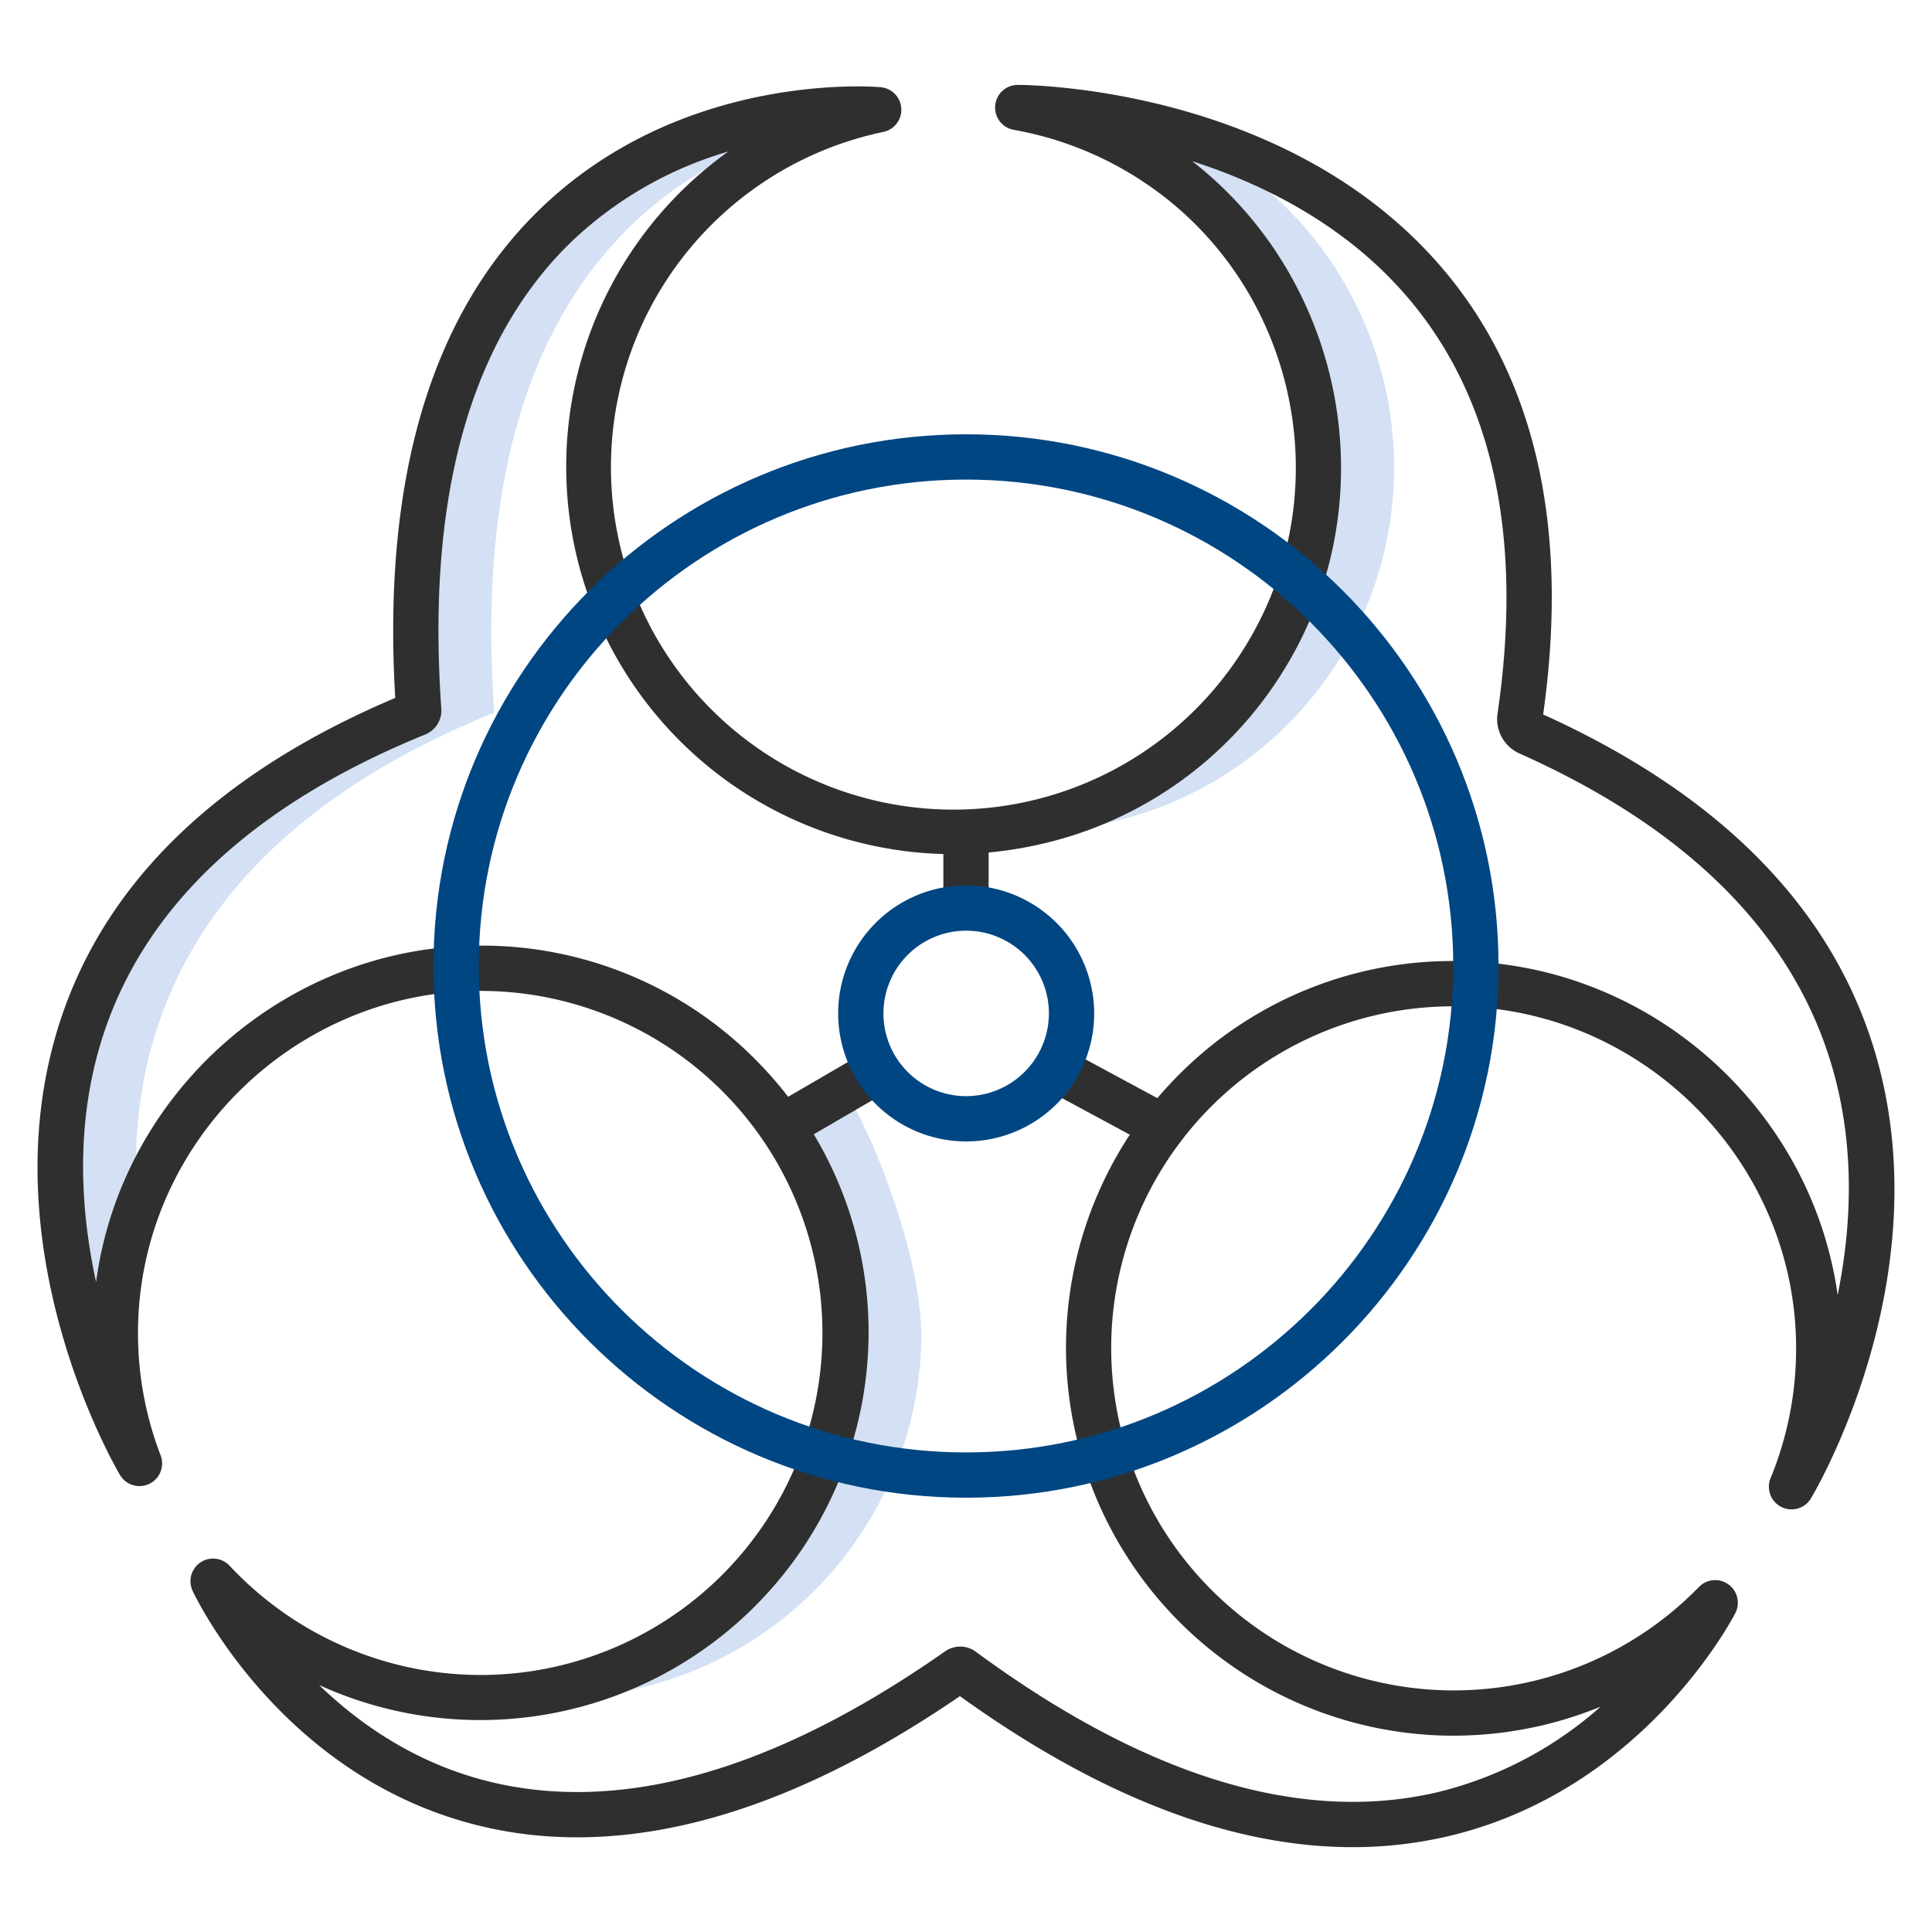 <svg id="Layer_1" height="512" viewBox="0 0 512 512" width="512" xmlns="http://www.w3.org/2000/svg" data-name="Layer 1"><g fill="#d4e1f4"><path d="m130.43 189.09a.871.871 0 0 0 .54-.86c-8.519-120.777 55.93-150.319 94.43-157.264q3.69-1.083 7.457-1.876s-133.937-11.69-121.887 159.14a.871.871 0 0 1 -.54.86c-153.78 62.65-73.47 198.75-73.47 198.75a96.339 96.339 0 0 1 -6.35-37.2 95.292 95.292 0 0 1 5.835-30.435c-3.456-43.405 11.977-97.705 93.985-131.115z"/><path d="m324.9 42.26a97.933 97.933 0 0 0 -13.871-7.35 171.581 171.581 0 0 0 -41.319-6.41 96.943 96.943 0 0 1 35.19 13.76c37.86 24.14 53.25 70.89 39.7 111.87a96.573 96.573 0 0 1 -72.591 64.242 16.954 16.954 0 0 0 8.669 1.628 96.641 96.641 0 0 0 83.922-65.87c13.55-40.98-1.84-87.73-39.7-111.87z"/><path d="m224.16 355.21a95.606 95.606 0 0 1 -5.61 30.45 97.278 97.278 0 0 1 -81.218 63.709 96.823 96.823 0 0 0 101.218-63.709 95.606 95.606 0 0 0 5.61-30.45c.377-18.869-10.064-48.836-20.193-66.39l-16.757 9.76a96.062 96.062 0 0 1 16.95 56.63z"/></g><path d="m408.951 189.343c7.012-49.829-2.136-89.8-27.2-118.811-41.01-47.476-109.163-48.032-112.044-48.032a6 6 0 0 0 -1.049 11.907 90.6 90.6 0 0 1 33.015 12.909c41.363 26.374 54.153 81.861 28.51 123.69a90.759 90.759 0 1 1 -96.093-136.043 6 6 0 0 0 -.71-11.85c-2.154-.188-53.18-4.178-90.87 32.887-28.485 28.014-41.184 71.386-37.766 128.952-46.39 19.656-76.134 48.081-88.432 84.524-20.2 59.858 14.014 118.92 15.48 121.4a6 6 0 0 0 10.769-5.2 90.163 90.163 0 0 1 -5.953-34.876c1.286-48.769 41.945-88.2 90.785-88.2h.654a90.647 90.647 0 0 1 .731 181.279 91.143 91.143 0 0 1 -67.913-28.927 6 6 0 0 0 -9.823 6.636c.919 1.961 23.087 48.17 73.794 61.69 38.329 10.221 81.9-1.146 129.551-33.784 37 26.625 71.881 40.024 104.06 40.023a110.471 110.471 0 0 0 25.286-2.891c51.361-12.041 75.154-57.212 76.141-59.129a6 6 0 0 0 -9.628-6.939 90.715 90.715 0 0 1 -130.507-.558 90.568 90.568 0 0 1 66.878-153.3c49.123.782 89.213 41.283 89.369 90.284a90.2 90.2 0 0 1 -6.761 34.741 6 6 0 0 0 10.7 5.358c1.453-2.431 35.357-60.218 16.352-120.264-11.759-37.153-41.135-66.577-87.326-87.476zm78.049 153.835c-6.9-49.117-49.256-87.667-100.2-88.478a102.144 102.144 0 0 0 -73.673 29.416q-3.385 3.321-6.416 6.9l-24.195-13.06-5.7 10.561 22.594 12.183a102.8 102.8 0 0 0 81.813 159.2 102.962 102.962 0 0 0 42.961-7.621 100.809 100.809 0 0 1 -43.329 22.7c-36.11 8.41-77.243-4.127-122.258-37.258a6.974 6.974 0 0 0 -8.147-.094c-45.706 32.036-86.884 43.508-122.389 34.1-18.519-4.909-32.924-14.97-43.493-25.176a102.9 102.9 0 0 0 145.589-91.221 101.9 101.9 0 0 0 -14.494-54.73l19.789-11.52-6.037-10.38-20.545 11.96a104.534 104.534 0 0 0 -7.765-8.948 102.134 102.134 0 0 0 -72.971-31.112c-51.978-.369-95.954 38.745-102.67 89.155-4.242-19.455-5.663-43.084 2.218-66.442 11.432-33.879 40.034-60.347 85.016-78.671a6.859 6.859 0 0 0 4.256-6.842c-3.927-55.671 7.469-97.1 33.869-123.145a101.1 101.1 0 0 1 42.194-24.5 102.676 102.676 0 0 0 56.983 186.169v14.317h12v-14.724a104.491 104.491 0 0 0 14.191-2.3 102.047 102.047 0 0 0 64.221-46.338c27.359-44.629 16.088-102.979-24.473-134.565 19.122 6.153 40.565 16.914 56.79 35.729 22.894 26.548 31.012 63.789 24.13 110.688a9.99 9.99 0 0 0 5.8 10.542c43.691 19.462 71.329 46.6 82.146 80.676 7.015 22.085 5.971 44.222 2.195 62.829z" fill="#2f2f2f"/><path d="m256 115.093c-77.817 0-141.125 63.211-141.125 140.907s63.308 140.907 141.125 140.907 141.125-63.207 141.125-140.907-63.308-140.907-141.125-140.907zm0 269.814c-71.2 0-129.125-57.827-129.125-128.907s57.925-128.907 129.125-128.907 129.125 57.827 129.125 128.907-57.925 128.907-129.125 128.907z" fill="#004682FF"/><path d="m256 234.641a33.925 33.925 0 1 0 33.971 33.925 33.986 33.986 0 0 0 -33.971-33.925zm0 55.85a21.925 21.925 0 1 1 21.971-21.925 21.972 21.972 0 0 1 -21.971 21.925z" fill="#004682FF"/></svg>
